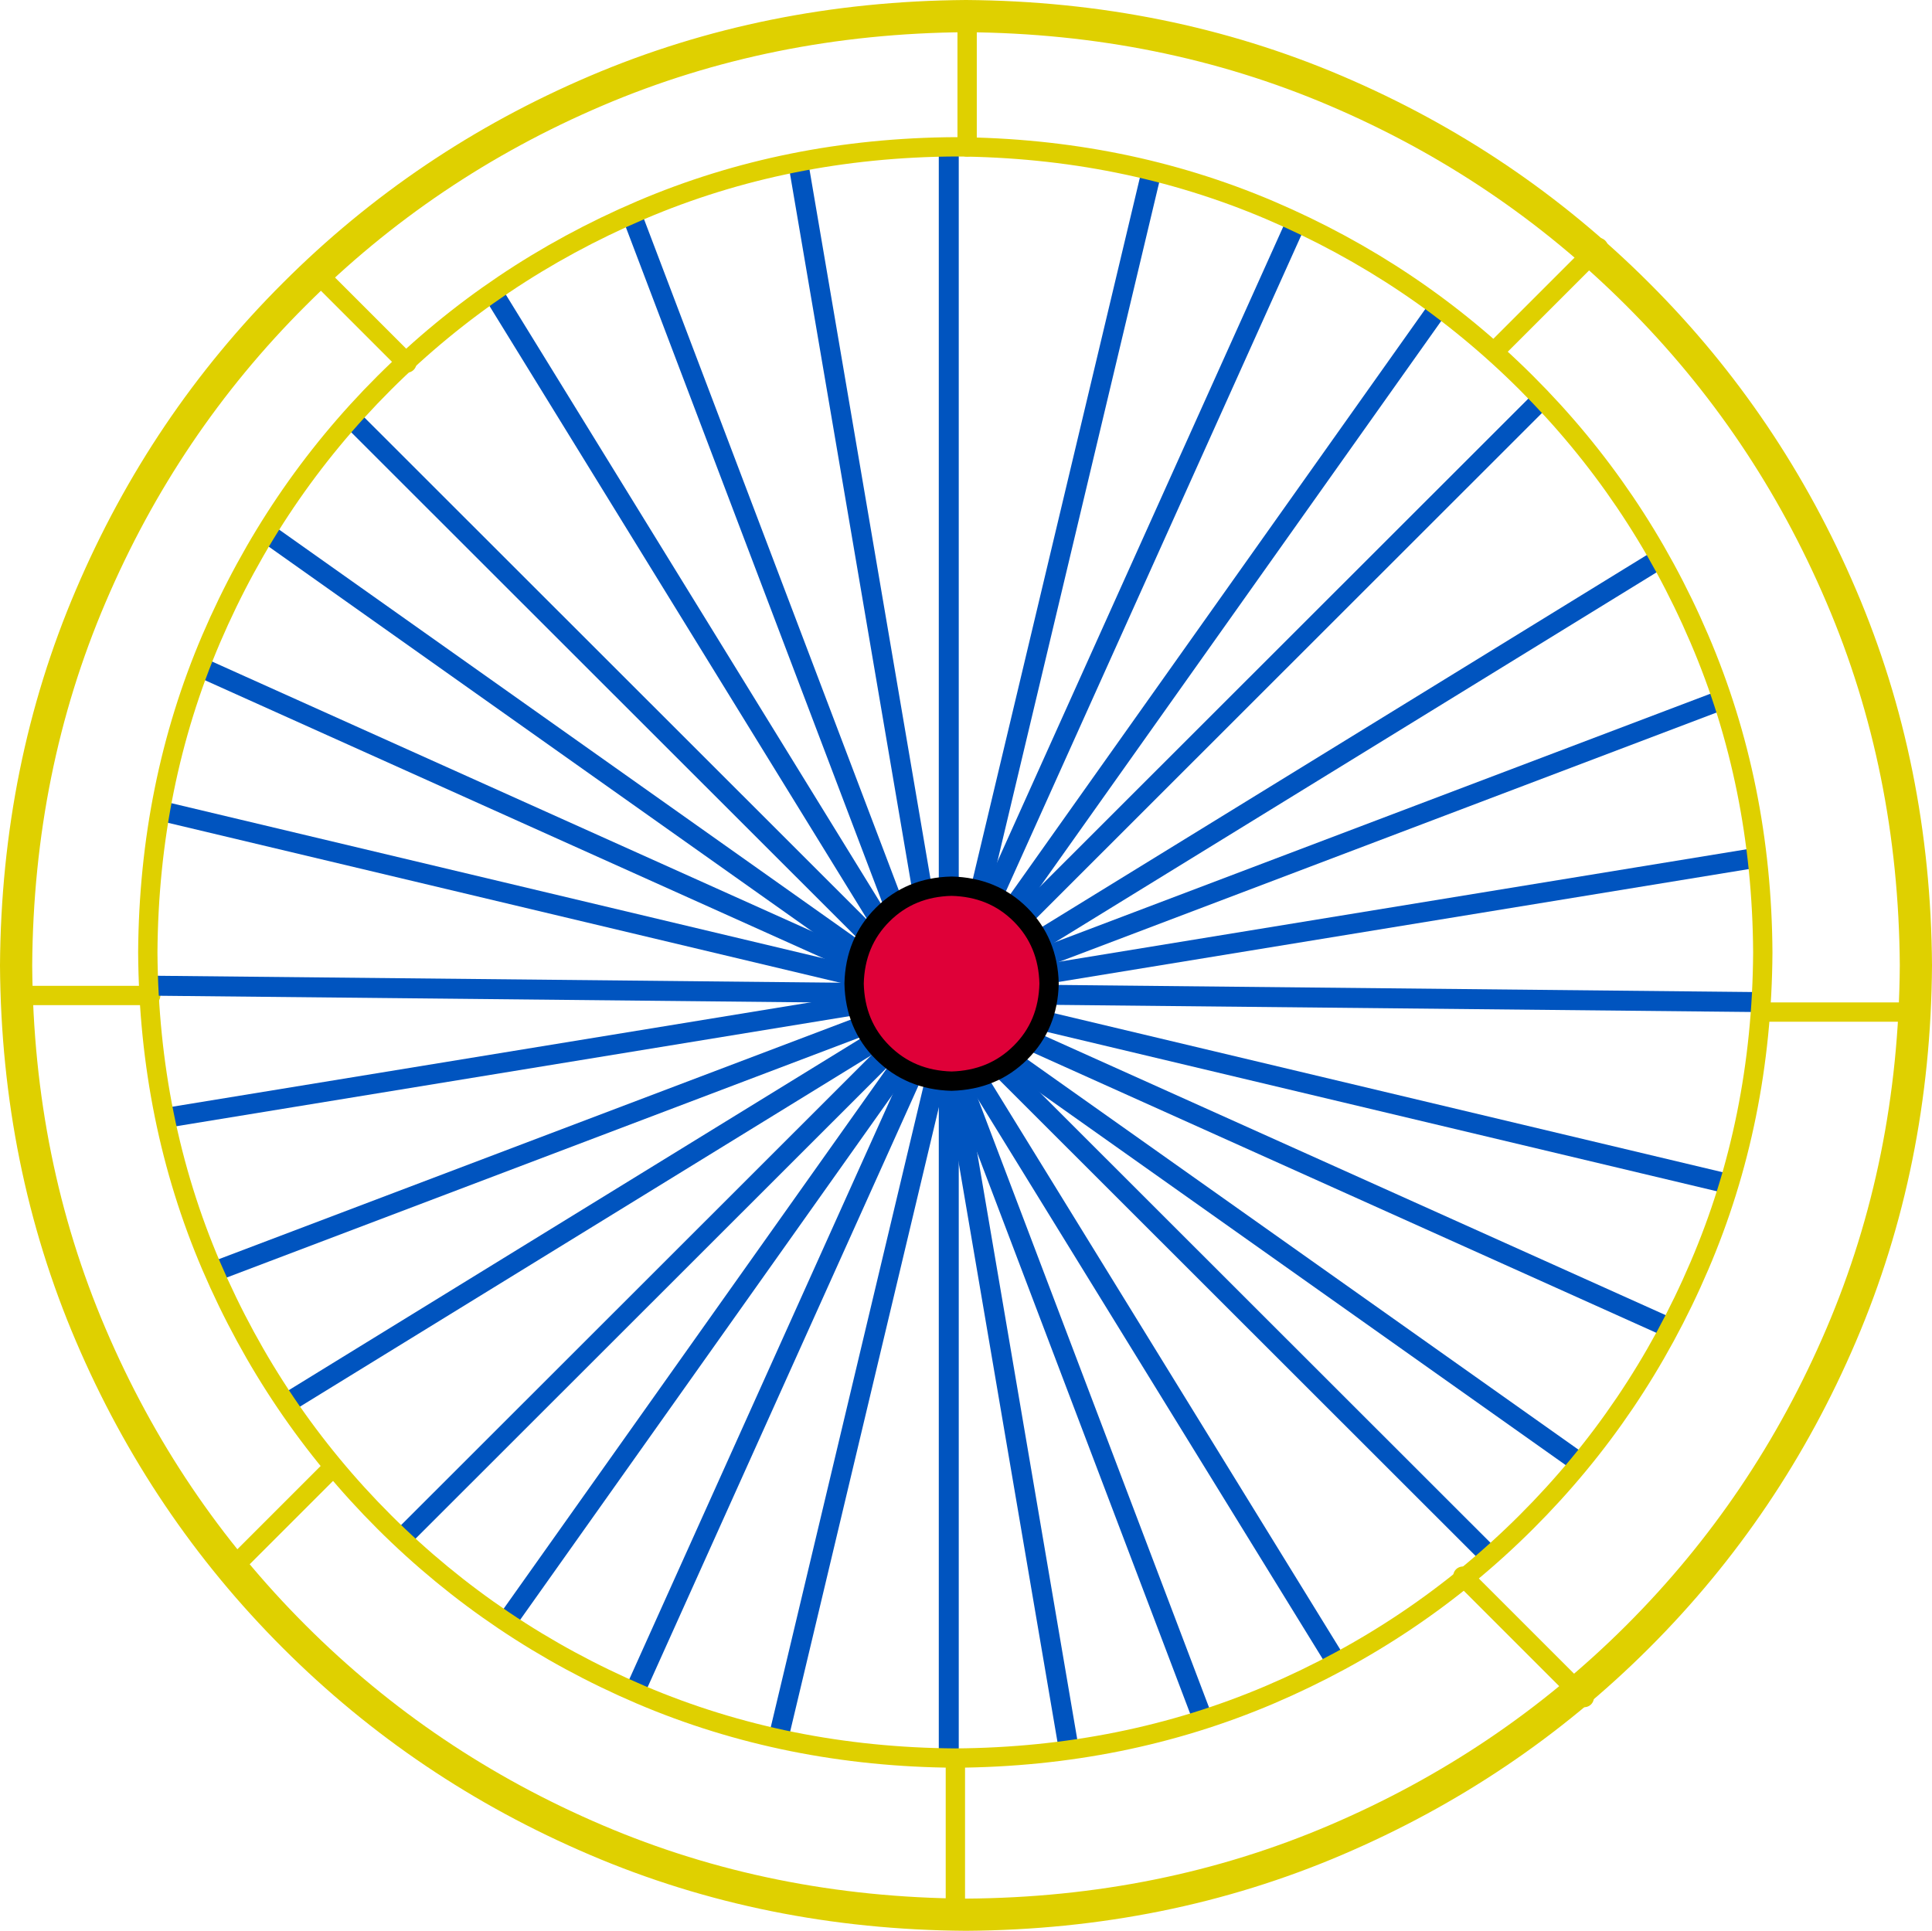 <?xml version="1.0" encoding="UTF-8" standalone="no"?>
<svg xmlns:xlink="http://www.w3.org/1999/xlink" height="599.7px" width="600.0px" xmlns="http://www.w3.org/2000/svg">
  <g transform="matrix(1, 0, 0, 1, 295.75, 304.85)">
    <path d="M4.6 -300.2 L4.6 -259.2" fill="none" stroke="#dfd000" stroke-linecap="round" stroke-linejoin="round" stroke-width="6.0"/>
    <path d="M251.35 9.5 L297.8 9.5" fill="none" stroke="#dfd000" stroke-linecap="round" stroke-linejoin="round" stroke-width="6.0"/>
    <path d="M-248.95 4.35 L-290.7 4.35" fill="none" stroke="#dfd000" stroke-linecap="round" stroke-linejoin="round" stroke-width="6.0"/>
    <path d="M0.95 241.25 L0.95 289.1" fill="none" stroke="#dfd000" stroke-linecap="round" stroke-linejoin="round" stroke-width="6.0"/>
    <path d="M196.25 222.4 L158.55 184.7" fill="none" stroke="#dfd000" stroke-linecap="round" stroke-linejoin="round" stroke-width="6.0"/>
    <path d="M-169.4 -192.1 L-197.45 -220.15" fill="none" stroke="#dfd000" stroke-linecap="round" stroke-linejoin="round" stroke-width="6.0"/>
    <path d="M168.25 -195.6 L200.65 -228.0" fill="none" stroke="#dfd000" stroke-linecap="round" stroke-linejoin="round" stroke-width="6.0"/>
    <path d="M-193.9 152.45 L-224.55 183.1" fill="none" stroke="#dfd000" stroke-linecap="round" stroke-linejoin="round" stroke-width="6.0"/>
    <path d="M119.1 -276.65 Q172.4 -253.9 212.85 -213.45 253.3 -173.1 276.05 -119.75 298.85 -66.45 299.25 -5.0 298.85 56.45 276.05 109.8 253.3 163.1 212.85 203.5 172.4 243.9 119.1 266.65 65.75 289.45 4.25 289.85 -57.25 289.45 -110.6 266.65 -163.95 243.9 -204.35 203.5 -244.8 163.1 -267.55 109.8 -290.35 56.45 -290.75 -5.0 -290.35 -66.45 -267.55 -119.75 -244.8 -173.1 -204.35 -213.45 -163.95 -253.9 -110.6 -276.65 -57.25 -299.4 4.25 -299.85 65.75 -299.4 119.1 -276.65" fill="none" stroke="#dfd000" stroke-linecap="round" stroke-linejoin="round" stroke-width="10.0"/>
    <path d="M2.0 -257.9 L2.0 242.2 -4.2 242.2 -4.2 -257.9 2.0 -257.9" fill="#0054bf" fill-rule="evenodd" stroke="none"/>
    <path d="M251.35 9.5 L-249.0 4.4 -248.95 -1.8 251.4 3.3 251.35 9.5" fill="#0054bf" fill-rule="evenodd" stroke="none"/>
    <path d="M184.35 -177.8 L-168.55 174.9 -172.9 170.55 180.0 -182.15 184.35 -177.8" fill="#0054bf" fill-rule="evenodd" stroke="none"/>
    <path d="M-184.45 -177.05 L168.1 175.3 163.75 179.65 -188.8 -172.7 -184.45 -177.05" fill="#0054bf" fill-rule="evenodd" stroke="none"/>
    <path d="M64.9 -250.95 L-51.5 237.75 -57.5 236.3 58.9 -252.4 64.9 -250.95" fill="#0054bf" fill-rule="evenodd" stroke="none"/>
    <path d="M239.5 65.65 L-248.25 -50.4 -246.8 -56.4 240.95 59.65 239.5 65.65" fill="#0054bf" fill-rule="evenodd" stroke="none"/>
    <path d="M220.45 -128.15 L-204.55 133.25 -207.8 128.0 217.2 -133.4 220.45 -128.15" fill="#0054bf" fill-rule="evenodd" stroke="none"/>
    <path d="M-139.4 -214.55 L121.9 209.8 116.65 213.05 -144.65 -211.3 -139.4 -214.55" fill="#0054bf" fill-rule="evenodd" stroke="none"/>
    <path d="M110.2 -235.85 L-96.5 223.35 -102.15 220.8 104.55 -238.4 110.2 -235.85" fill="#0054bf" fill-rule="evenodd" stroke="none"/>
    <path d="M223.6 111.35 L-234.5 -94.65 -231.95 -100.3 226.15 105.7 223.6 111.35" fill="#0054bf" fill-rule="evenodd" stroke="none"/>
    <path d="M238.95 -84.15 L-227.6 92.8 -229.8 87.0 236.8 -89.9 238.95 -84.15" fill="#0054bf" fill-rule="evenodd" stroke="none"/>
    <path d="M-96.4 -238.5 L80.45 227.4 74.7 229.6 -102.15 -236.3 -96.4 -238.5" fill="#0054bf" fill-rule="evenodd" stroke="none"/>
    <path d="M154.45 -208.85 L-136.3 201.2 -141.35 197.65 149.4 -212.4 154.45 -208.85" fill="#0054bf" fill-rule="evenodd" stroke="none"/>
    <path d="M194.65 153.15 L-213.6 -136.0 -210.05 -141.05 198.25 148.1 194.65 153.15" fill="#0054bf" fill-rule="evenodd" stroke="none"/>
    <path d="M250.3 -35.4 L-242.2 45.15 -243.2 39.05 249.3 -41.5 250.3 -35.4" fill="#0054bf" fill-rule="evenodd" stroke="none"/>
    <path d="M-44.95 -255.7 L39.45 239.2 33.35 240.25 -51.05 -254.65 -44.95 -255.7" fill="#0054bf" fill-rule="evenodd" stroke="none"/>
    <path d="M2.8 9.85 Q2.6 11.8 0.65 12.0 -1.35 11.8 -1.5 9.85 -1.35 7.85 0.65 7.7 2.6 7.85 2.8 9.85" fill="#0054bf" fill-rule="evenodd" stroke="none"/>
    <path d="M232.0 -106.45 Q251.4 -61.2 251.7 -9.05 251.4 43.15 232.0 88.35 212.65 133.6 178.25 167.9 143.9 202.2 98.55 221.55 53.2 240.85 0.95 241.2 -51.35 240.85 -96.7 221.55 -142.0 202.2 -176.4 167.9 -210.75 133.6 -230.15 88.35 -249.5 43.15 -249.85 -9.05 -249.5 -61.2 -230.15 -106.45 -210.75 -151.65 -176.4 -185.95 -142.0 -220.25 -96.7 -239.6 -51.35 -258.95 0.95 -259.25 53.2 -258.9 98.55 -239.6 143.9 -220.25 178.25 -185.95 212.65 -151.65 232.0 -106.45" fill="none" stroke="#dfd000" stroke-linecap="round" stroke-linejoin="round" stroke-width="6.0"/>
    <path d="M21.2 22.05 Q12.65 30.6 -0.25 30.95 -13.1 30.6 -21.65 22.05 -30.2 13.55 -30.5 0.65 -30.2 -12.2 -21.65 -20.75 -13.1 -29.3 -0.25 -29.6 12.65 -29.3 21.2 -20.75 29.75 -12.2 30.05 0.65 29.75 13.55 21.2 22.05" fill="#df0038" fill-rule="evenodd" stroke="none"/>
    <path d="M21.2 22.05 Q12.65 30.6 -0.25 30.95 -13.1 30.6 -21.65 22.05 -30.2 13.55 -30.5 0.65 -30.2 -12.2 -21.65 -20.75 -13.1 -29.3 -0.25 -29.6 12.65 -29.3 21.2 -20.75 29.75 -12.2 30.05 0.65 29.75 13.55 21.2 22.05" fill="none" stroke="#000000" stroke-linecap="round" stroke-linejoin="round" stroke-width="6.0"/>
  </g>
</svg>
